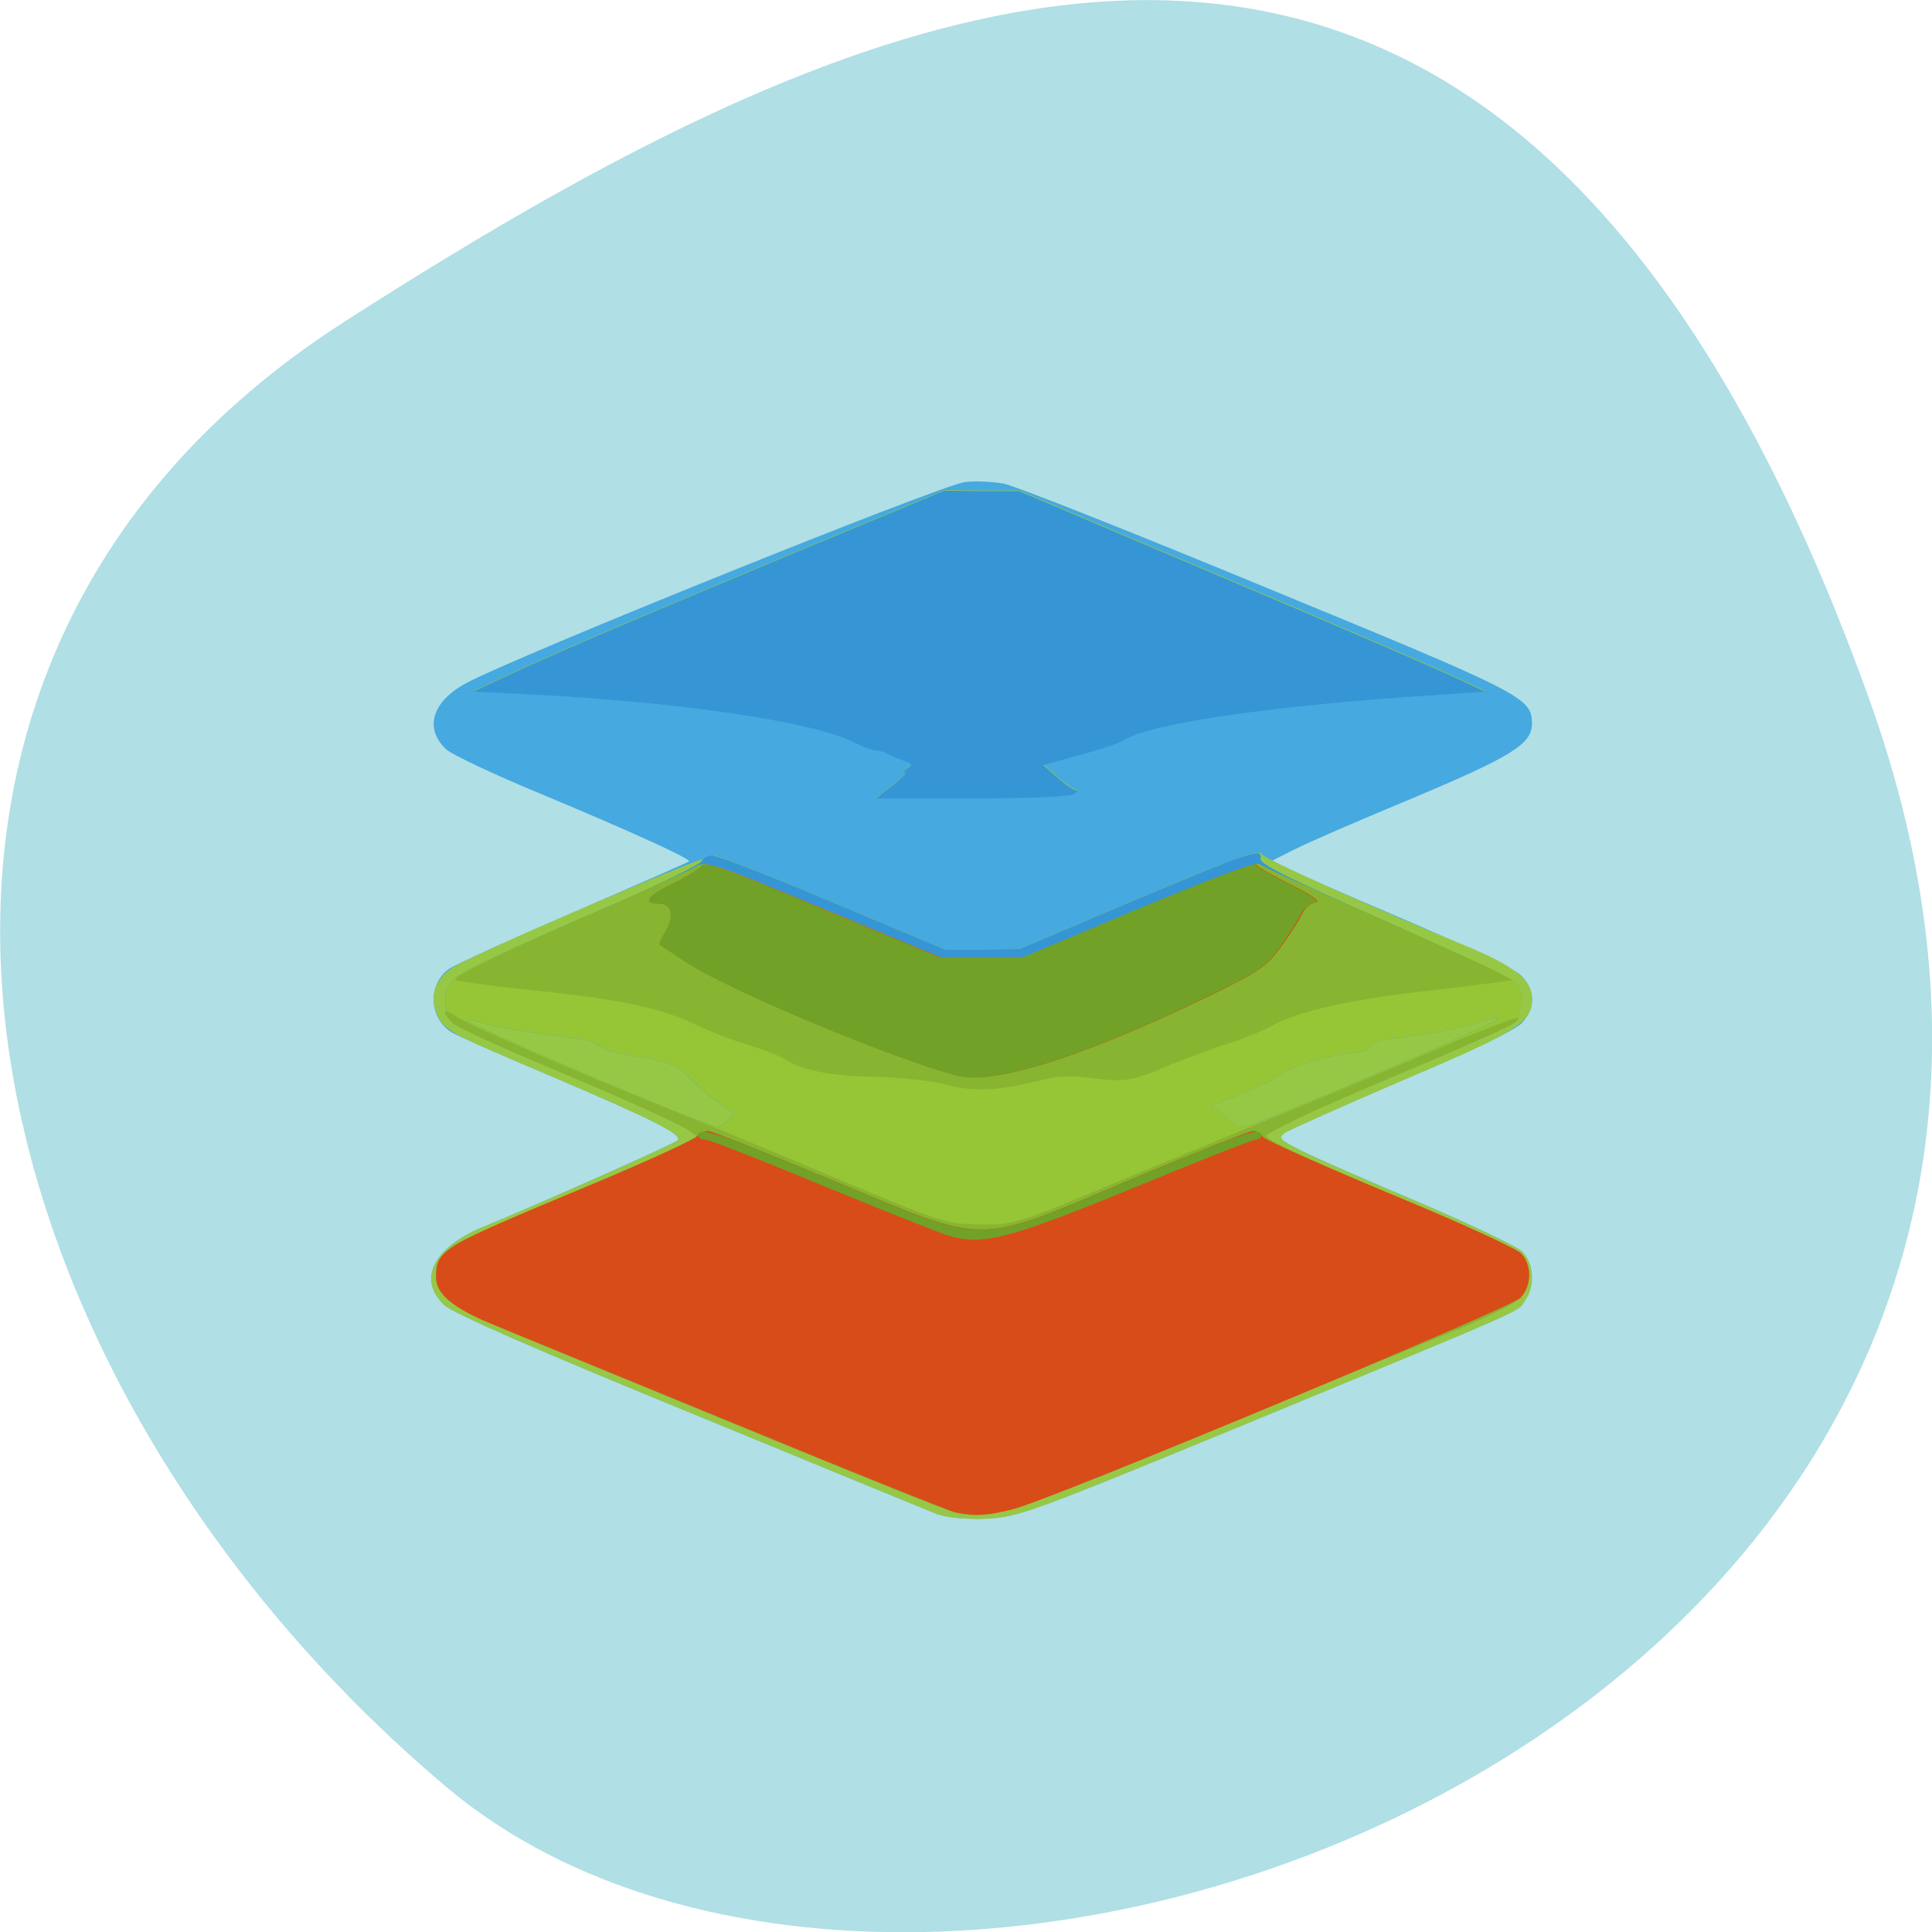 <svg xmlns="http://www.w3.org/2000/svg" viewBox="0 0 16 16"><path d="m 15.484 5.801 c 2.984 8.34 -7.75 12.395 -11.785 9 c -4.03 -3.395 -5.41 -9.215 -0.84 -12.141 c 4.566 -2.926 9.637 -5.195 12.625 3.141" fill="#b0dfe5"/><path d="m 7.77 12.543 c -0.066 -0.027 -0.992 -0.406 -2.055 -0.844 c -1.27 -0.52 -1.965 -0.824 -2.035 -0.891 c -0.223 -0.211 -0.094 -0.473 0.316 -0.645 c 0.504 -0.207 1.582 -0.688 1.617 -0.719 c 0.043 -0.047 -0.203 -0.172 -1.094 -0.551 c -0.391 -0.164 -0.742 -0.32 -0.785 -0.348 c -0.184 -0.121 -0.191 -0.395 -0.016 -0.52 c 0.055 -0.039 0.523 -0.25 1.039 -0.473 c 0.512 -0.223 0.941 -0.41 0.949 -0.418 c 0.02 -0.02 -0.484 -0.25 -1.262 -0.574 c -0.367 -0.152 -0.703 -0.313 -0.746 -0.352 c -0.188 -0.172 -0.121 -0.395 0.156 -0.547 c 0.41 -0.223 3.922 -1.637 4.133 -1.668 c 0.086 -0.012 0.234 -0.004 0.324 0.012 c 0.09 0.016 1.074 0.406 2.188 0.867 c 2.117 0.871 2.188 0.906 2.188 1.121 c 0 0.168 -0.164 0.27 -0.988 0.617 c -0.434 0.18 -0.875 0.371 -0.973 0.422 l -0.188 0.094 l 0.109 0.059 c 0.059 0.031 0.496 0.223 0.973 0.426 c 0.477 0.203 0.914 0.41 0.969 0.461 c 0.125 0.113 0.133 0.273 0.016 0.398 c -0.051 0.059 -0.426 0.238 -0.992 0.477 c -0.5 0.215 -0.938 0.41 -0.973 0.434 c -0.059 0.043 -0.043 0.059 0.152 0.156 c 0.117 0.059 0.555 0.25 0.973 0.426 c 0.418 0.18 0.797 0.359 0.84 0.402 c 0.098 0.098 0.109 0.285 0.023 0.406 c -0.066 0.098 0.086 0.031 -2.289 1.012 c -1.82 0.75 -1.91 0.781 -2.172 0.793 c -0.16 0.008 -0.32 -0.008 -0.395 -0.035" fill="#46a9df"/><path d="m 7.77 12.543 c -0.066 -0.027 -0.992 -0.406 -2.055 -0.844 c -1.27 -0.52 -1.965 -0.824 -2.035 -0.891 c -0.223 -0.211 -0.094 -0.473 0.316 -0.645 c 0.504 -0.207 1.582 -0.688 1.617 -0.719 c 0.043 -0.047 -0.203 -0.172 -1.094 -0.551 c -0.805 -0.34 -0.848 -0.363 -0.902 -0.5 c -0.063 -0.148 -0.012 -0.289 0.137 -0.383 c 0.172 -0.113 2.07 -0.926 2.16 -0.926 c 0.035 0 0.48 0.176 0.988 0.391 l 0.922 0.387 h 0.309 l 0.309 -0.004 l 0.902 -0.383 c 0.93 -0.391 1.09 -0.449 1.109 -0.398 c 0.012 0.035 1 0.477 1.633 0.734 c 0.453 0.184 0.602 0.301 0.602 0.461 c 0 0.195 -0.117 0.27 -1.074 0.676 c -0.5 0.215 -0.938 0.41 -0.973 0.434 c -0.059 0.043 -0.043 0.059 0.152 0.156 c 0.117 0.059 0.555 0.25 0.973 0.426 c 0.418 0.18 0.797 0.359 0.84 0.402 c 0.098 0.098 0.109 0.285 0.023 0.406 c -0.066 0.098 0.086 0.031 -2.289 1.012 c -1.82 0.75 -1.91 0.781 -2.172 0.793 c -0.16 0.008 -0.32 -0.008 -0.395 -0.035 m -0.383 -6.04 c 0.078 -0.063 0.125 -0.109 0.105 -0.109 c -0.016 0 -0.008 -0.016 0.02 -0.035 c 0.047 -0.027 0.043 -0.039 -0.016 -0.059 c -0.039 -0.012 -0.102 -0.035 -0.137 -0.055 c -0.031 -0.02 -0.082 -0.035 -0.109 -0.035 c -0.023 0 -0.105 -0.027 -0.176 -0.066 c -0.34 -0.172 -1.453 -0.336 -2.703 -0.398 l -0.453 -0.023 l 0.344 -0.16 c 0.414 -0.191 1 -0.441 2.457 -1.047 l 1.102 -0.457 l 0.309 0.004 h 0.309 l 1.371 0.582 c 1.516 0.641 2.133 0.91 2.348 1.012 l 0.141 0.066 l -0.375 0.027 c -1.367 0.086 -2.391 0.234 -2.617 0.375 c -0.039 0.023 -0.207 0.082 -0.371 0.125 l -0.297 0.082 l 0.117 0.102 c 0.063 0.059 0.133 0.105 0.152 0.105 c 0.02 0 0.012 0.016 -0.02 0.035 c -0.027 0.02 -0.395 0.035 -0.844 0.035 h -0.793" fill="#97c845"/><path d="m 7.914 12.527 c -0.074 -0.016 -0.871 -0.336 -3.578 -1.453 c -0.289 -0.117 -0.566 -0.258 -0.621 -0.305 c -0.168 -0.152 -0.125 -0.371 0.09 -0.484 c 0.063 -0.035 0.531 -0.238 1.039 -0.453 c 0.508 -0.211 0.922 -0.402 0.922 -0.418 c 0 -0.043 -0.32 -0.195 -1.172 -0.555 c -0.426 -0.176 -0.805 -0.352 -0.84 -0.383 c -0.086 -0.078 -0.09 -0.277 -0.004 -0.363 c 0.07 -0.07 0.344 -0.199 1.34 -0.629 c 0.387 -0.168 0.707 -0.324 0.719 -0.352 c 0.012 -0.027 0.051 -0.047 0.094 -0.047 c 0.043 0 0.492 0.176 1 0.391 l 0.922 0.387 h 0.309 l 0.309 -0.004 l 0.902 -0.383 c 1.016 -0.426 1.113 -0.461 1.094 -0.367 c -0.008 0.047 0.203 0.152 1 0.504 c 0.555 0.246 1.051 0.48 1.098 0.52 c 0.066 0.063 0.078 0.098 0.059 0.191 c -0.016 0.066 -0.035 0.133 -0.051 0.145 c -0.012 0.016 -0.43 0.203 -0.926 0.414 c -0.496 0.211 -0.957 0.406 -1.02 0.434 c -0.066 0.027 -0.117 0.07 -0.117 0.098 c 0 0.023 0.449 0.23 1 0.461 c 0.551 0.227 1.043 0.449 1.09 0.492 c 0.121 0.102 0.121 0.277 0.004 0.391 c -0.051 0.047 -0.301 0.168 -0.559 0.273 c -0.258 0.105 -1.176 0.48 -2.039 0.84 c -1.594 0.66 -1.777 0.719 -2.066 0.656 m -1.879 -3.254 c 0.027 -0.027 0.039 -0.059 0.031 -0.063 c -0.008 -0.008 -0.07 -0.051 -0.141 -0.098 c -0.066 -0.047 -0.164 -0.133 -0.215 -0.191 c -0.09 -0.102 -0.195 -0.141 -0.563 -0.195 c -0.078 -0.012 -0.16 -0.039 -0.18 -0.066 c -0.02 -0.023 -0.117 -0.055 -0.219 -0.066 c -0.328 -0.035 -0.648 -0.09 -0.773 -0.129 c -0.238 -0.074 -0.051 0.027 0.488 0.258 c 0.895 0.391 1.418 0.602 1.484 0.605 c 0.023 0 0.063 -0.023 0.086 -0.055 m 4.84 -0.16 c 0.777 -0.324 1.559 -0.668 1.543 -0.68 c -0.008 -0.008 -0.074 0.004 -0.152 0.027 c -0.184 0.059 -0.457 0.109 -0.691 0.133 c -0.117 0.012 -0.199 0.039 -0.211 0.07 c -0.012 0.027 -0.063 0.051 -0.117 0.051 c -0.16 0.004 -0.52 0.102 -0.617 0.172 c -0.09 0.063 -0.27 0.148 -0.488 0.23 l -0.109 0.039 l 0.109 0.086 c 0.059 0.047 0.129 0.09 0.156 0.09 c 0.027 0 0.289 -0.102 0.578 -0.223 m -3.484 -2.602 c 0.078 -0.063 0.125 -0.109 0.105 -0.109 c -0.016 0 -0.008 -0.016 0.02 -0.035 c 0.047 -0.027 0.043 -0.039 -0.016 -0.059 c -0.039 -0.012 -0.102 -0.035 -0.137 -0.055 c -0.031 -0.02 -0.082 -0.035 -0.109 -0.035 c -0.023 0 -0.105 -0.027 -0.176 -0.066 c -0.34 -0.172 -1.453 -0.336 -2.703 -0.398 l -0.453 -0.023 l 0.344 -0.16 c 0.414 -0.191 1 -0.441 2.457 -1.047 l 1.102 -0.457 l 0.309 0.004 h 0.309 l 1.371 0.582 c 1.516 0.641 2.133 0.91 2.348 1.012 l 0.141 0.066 l -0.375 0.027 c -1.367 0.086 -2.391 0.234 -2.617 0.375 c -0.039 0.027 -0.207 0.082 -0.371 0.125 l -0.297 0.082 l 0.117 0.102 c 0.063 0.059 0.133 0.105 0.152 0.105 c 0.02 0 0.012 0.016 -0.02 0.035 c -0.027 0.02 -0.395 0.035 -0.844 0.035 h -0.793" fill="#3696d5"/><path d="m 7.914 12.527 c -0.074 -0.016 -0.871 -0.336 -3.578 -1.453 c -0.289 -0.117 -0.566 -0.258 -0.621 -0.305 c -0.168 -0.152 -0.125 -0.371 0.09 -0.484 c 0.063 -0.035 0.531 -0.238 1.039 -0.453 c 0.508 -0.211 0.922 -0.402 0.922 -0.418 c 0 -0.043 -0.32 -0.195 -1.172 -0.555 c -0.426 -0.176 -0.805 -0.352 -0.84 -0.383 c -0.086 -0.078 -0.09 -0.277 -0.004 -0.363 c 0.07 -0.07 0.309 -0.184 1.273 -0.598 c 0.367 -0.16 0.703 -0.313 0.746 -0.34 c 0.074 -0.047 0.164 -0.016 1.051 0.352 l 0.969 0.402 h 0.687 l 0.957 -0.402 c 0.547 -0.227 0.973 -0.387 0.996 -0.371 c 0.02 0.02 0.48 0.227 1.027 0.469 c 0.547 0.238 1.035 0.469 1.082 0.508 c 0.066 0.063 0.078 0.098 0.059 0.191 c -0.016 0.066 -0.035 0.133 -0.051 0.145 c -0.012 0.016 -0.43 0.199 -0.926 0.414 c -0.496 0.211 -0.957 0.406 -1.02 0.434 c -0.066 0.027 -0.117 0.07 -0.117 0.098 c 0 0.023 0.449 0.23 1 0.461 c 0.551 0.227 1.043 0.449 1.09 0.492 c 0.121 0.102 0.121 0.277 0.004 0.391 c -0.051 0.047 -0.301 0.168 -0.559 0.273 c -0.258 0.105 -1.176 0.48 -2.039 0.84 c -1.594 0.66 -1.777 0.719 -2.066 0.656 m -1.879 -3.254 c 0.027 -0.027 0.039 -0.059 0.031 -0.063 c -0.008 -0.008 -0.07 -0.051 -0.141 -0.098 c -0.066 -0.047 -0.164 -0.133 -0.215 -0.191 c -0.09 -0.102 -0.195 -0.141 -0.563 -0.195 c -0.078 -0.012 -0.16 -0.039 -0.18 -0.066 c -0.02 -0.023 -0.117 -0.055 -0.219 -0.066 c -0.328 -0.035 -0.648 -0.09 -0.773 -0.129 c -0.238 -0.074 -0.051 0.027 0.488 0.258 c 0.895 0.391 1.418 0.602 1.484 0.605 c 0.023 0 0.063 -0.023 0.086 -0.055 m 4.84 -0.16 c 0.777 -0.324 1.559 -0.668 1.543 -0.68 c -0.008 -0.008 -0.074 0.004 -0.152 0.027 c -0.184 0.059 -0.457 0.109 -0.691 0.133 c -0.117 0.012 -0.199 0.039 -0.211 0.07 c -0.012 0.027 -0.063 0.051 -0.117 0.051 c -0.16 0.004 -0.52 0.102 -0.617 0.172 c -0.09 0.063 -0.27 0.148 -0.488 0.23 l -0.109 0.039 l 0.109 0.086 c 0.059 0.047 0.129 0.09 0.156 0.09 c 0.027 0 0.289 -0.102 0.578 -0.223" fill="#96c636"/><path d="m 7.914 12.527 c -0.074 -0.016 -0.871 -0.336 -3.578 -1.453 c -0.289 -0.117 -0.566 -0.258 -0.621 -0.305 c -0.168 -0.152 -0.125 -0.371 0.09 -0.484 c 0.063 -0.035 0.531 -0.238 1.039 -0.453 c 0.508 -0.211 0.922 -0.402 0.922 -0.418 c 0 -0.043 -0.32 -0.195 -1.172 -0.555 c -0.426 -0.176 -0.805 -0.352 -0.84 -0.383 c -0.105 -0.094 -0.082 -0.137 0.031 -0.055 c 0.098 0.07 1.301 0.59 1.926 0.832 c 0.168 0.066 0.715 0.293 1.211 0.504 c 0.887 0.371 0.91 0.379 1.191 0.383 c 0.289 0.004 0.293 0.004 1.25 -0.398 c 0.527 -0.219 1.137 -0.469 1.355 -0.559 c 0.219 -0.086 0.727 -0.301 1.129 -0.473 c 0.402 -0.172 0.73 -0.297 0.73 -0.281 c 0 0.043 -0.113 0.094 -1.191 0.551 c -0.488 0.207 -0.891 0.398 -0.895 0.426 c -0.008 0.035 0.305 0.18 0.992 0.469 c 0.551 0.227 1.043 0.449 1.09 0.492 c 0.121 0.102 0.121 0.277 0.004 0.391 c -0.051 0.047 -0.301 0.168 -0.559 0.273 c -0.258 0.105 -1.176 0.48 -2.039 0.84 c -1.594 0.66 -1.777 0.719 -2.066 0.656 m -0.09 -3.547 c -0.117 -0.031 -0.387 -0.059 -0.594 -0.063 c -0.363 -0.008 -0.586 -0.051 -0.742 -0.152 c -0.039 -0.023 -0.18 -0.078 -0.309 -0.117 c -0.129 -0.039 -0.316 -0.113 -0.414 -0.16 c -0.289 -0.145 -0.672 -0.219 -1.445 -0.297 c -0.102 -0.008 -0.273 -0.031 -0.383 -0.047 c -0.195 -0.027 -0.195 -0.027 -0.105 -0.082 c 0.168 -0.094 0.52 -0.258 1.191 -0.547 c 0.367 -0.16 0.703 -0.313 0.746 -0.34 c 0.074 -0.047 0.164 -0.016 1.051 0.352 l 0.969 0.402 h 0.687 l 0.957 -0.402 c 0.547 -0.227 0.973 -0.387 0.996 -0.371 c 0.02 0.02 0.434 0.207 0.922 0.418 c 0.484 0.215 0.949 0.422 1.031 0.465 l 0.145 0.078 l -0.199 0.027 c -0.109 0.016 -0.34 0.043 -0.512 0.063 c -0.598 0.063 -1.086 0.172 -1.285 0.289 c -0.066 0.039 -0.223 0.102 -0.352 0.145 c -0.129 0.039 -0.348 0.121 -0.492 0.18 c -0.309 0.133 -0.379 0.145 -0.66 0.105 c -0.152 -0.02 -0.273 -0.016 -0.418 0.023 c -0.332 0.086 -0.551 0.094 -0.785 0.031" fill="#87b531"/><path d="m 7.918 12.527 c -0.051 -0.012 -0.863 -0.336 -1.809 -0.727 c -0.945 -0.387 -1.848 -0.758 -2.01 -0.824 c -0.34 -0.137 -0.488 -0.258 -0.488 -0.395 c 0 -0.23 0.027 -0.246 1.266 -0.762 c 0.469 -0.195 0.867 -0.379 0.891 -0.406 c 0.023 -0.023 0.063 -0.047 0.094 -0.047 c 0.031 0 0.492 0.184 1.027 0.406 c 1.309 0.547 1.172 0.547 2.477 -0.004 c 0.531 -0.223 0.984 -0.402 1.01 -0.402 c 0.027 0 0.063 0.023 0.086 0.051 c 0.023 0.027 0.496 0.238 1.051 0.469 c 0.559 0.23 1.043 0.453 1.082 0.492 c 0.094 0.094 0.09 0.273 -0.004 0.371 c -0.086 0.086 -3.898 1.676 -4.203 1.75 c -0.199 0.051 -0.305 0.059 -0.469 0.027 m 0.016 -3.617 c -0.523 -0.133 -1.914 -0.715 -2.258 -0.945 c -0.109 -0.074 -0.207 -0.137 -0.211 -0.141 c -0.008 -0.008 0.016 -0.059 0.051 -0.117 c 0.07 -0.125 0.047 -0.223 -0.055 -0.223 c -0.145 0 -0.102 -0.063 0.109 -0.164 c 0.121 -0.059 0.23 -0.129 0.246 -0.152 c 0.02 -0.035 0.266 0.051 1 0.359 l 0.973 0.402 h 0.687 l 0.957 -0.402 c 0.527 -0.219 0.965 -0.387 0.969 -0.367 c 0.008 0.016 0.137 0.094 0.289 0.168 c 0.188 0.094 0.25 0.141 0.199 0.148 c -0.039 0.004 -0.09 0.051 -0.109 0.098 c -0.023 0.047 -0.098 0.168 -0.172 0.266 c -0.117 0.164 -0.18 0.207 -0.605 0.414 c -1.035 0.5 -1.766 0.73 -2.07 0.656" fill="#d84c19"/><path d="m 7.824 10.223 c -0.078 -0.027 -0.543 -0.211 -1.035 -0.414 c -0.488 -0.203 -0.914 -0.371 -0.949 -0.371 c -0.031 0 -0.059 -0.016 -0.059 -0.035 c 0 -0.078 0.172 -0.02 1.109 0.371 c 1.305 0.547 1.168 0.547 2.477 -0.004 c 0.945 -0.395 1.078 -0.441 1.078 -0.367 c 0 0.02 -0.02 0.035 -0.043 0.035 c -0.027 0 -0.484 0.18 -1.02 0.402 c -1.051 0.43 -1.258 0.484 -1.559 0.383 m 0.109 -1.313 c -0.523 -0.133 -1.914 -0.715 -2.258 -0.945 c -0.109 -0.074 -0.207 -0.137 -0.211 -0.141 c -0.008 -0.008 0.016 -0.059 0.051 -0.117 c 0.07 -0.125 0.047 -0.223 -0.055 -0.223 c -0.145 0 -0.102 -0.063 0.109 -0.164 c 0.121 -0.059 0.23 -0.129 0.242 -0.152 c 0.023 -0.035 0.27 0.051 1 0.359 l 0.973 0.402 h 0.687 l 0.957 -0.402 c 0.527 -0.219 0.965 -0.387 0.969 -0.367 c 0.008 0.016 0.137 0.094 0.289 0.168 c 0.188 0.094 0.25 0.141 0.199 0.148 c -0.039 0.004 -0.09 0.051 -0.113 0.098 c -0.02 0.047 -0.098 0.168 -0.168 0.266 c -0.117 0.164 -0.18 0.207 -0.609 0.414 c -1.031 0.5 -1.762 0.73 -2.066 0.656" fill="#72a127"/></svg>